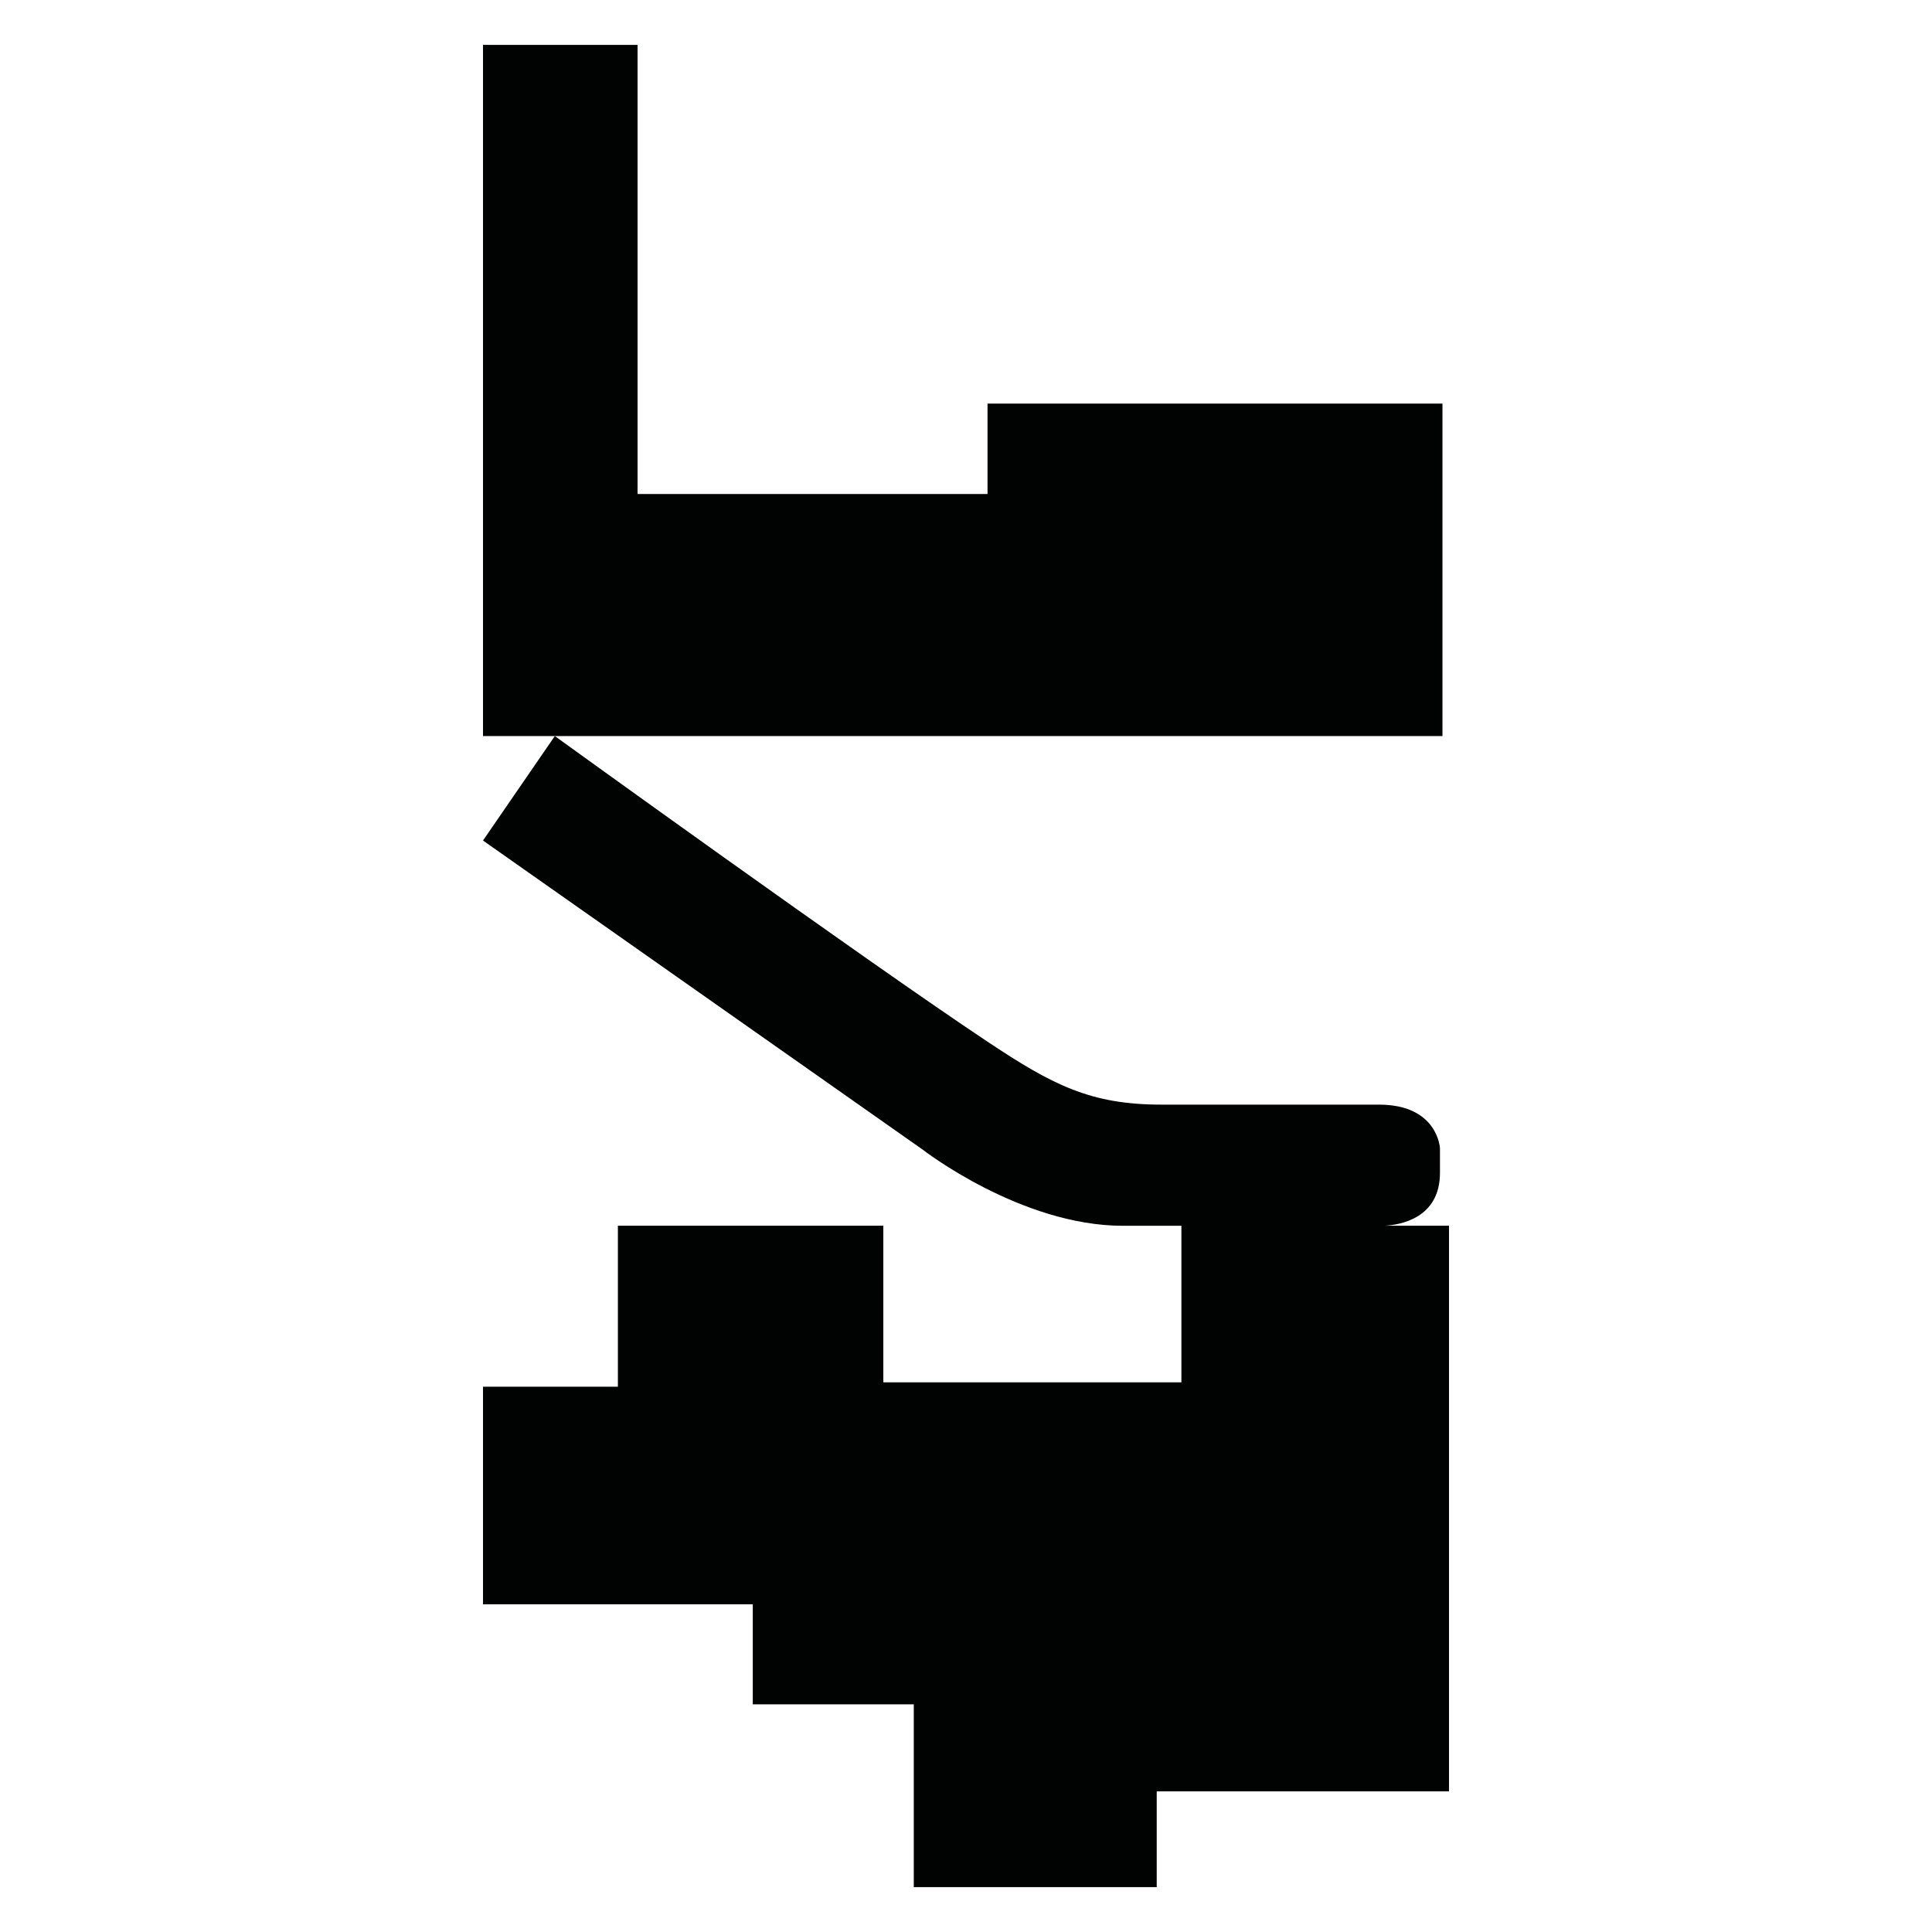 <?xml version="1.0" encoding="utf-8"?>
<!-- Generator: Adobe Illustrator 16.0.0, SVG Export Plug-In . SVG Version: 6.00 Build 0)  -->
<!DOCTYPE svg PUBLIC "-//W3C//DTD SVG 1.1//EN" "http://www.w3.org/Graphics/SVG/1.1/DTD/svg11.dtd">
<svg version="1.1" id="Calque_1" xmlns="http://www.w3.org/2000/svg" xmlns:xlink="http://www.w3.org/1999/xlink" x="0px" y="0px"
	 width="1190.551px" height="1190.551px" viewBox="0 0 1190.551 1190.551" enable-background="new 0 0 1190.551 1190.551"
	 xml:space="preserve">
<g>
	<polygon fill="#010202" points="888.881,248.709 608.533,248.709 608.533,304.421 392.884,304.421 392.884,27.666 297.636,27.666 
		297.636,453.58 341.898,453.58 888.881,453.58 	"/>
	<path fill="#010202" d="M853.555,755.305c9.1-0.514,33.791-4.492,33.791-32.576v-15.203c0,0-1.344-26.824-37.559-26.824
		c0,0-101.217,0-134.061,0c-43.812,0-67.062-12.076-107.363-38.898c-76.219-50.729-266.465-188.222-266.465-188.222l-44.263,64.38
		L568.57,708.42c0,0,60.356,46.943,123.397,46.943h36.039v96.475H544.327v-96.533H380.76v99.213h-83.124v134.074h166.248v61.672
		h99.213v112.621h149.708v-58.992h180.111V755.305H853.555z"/>
</g>
</svg>
